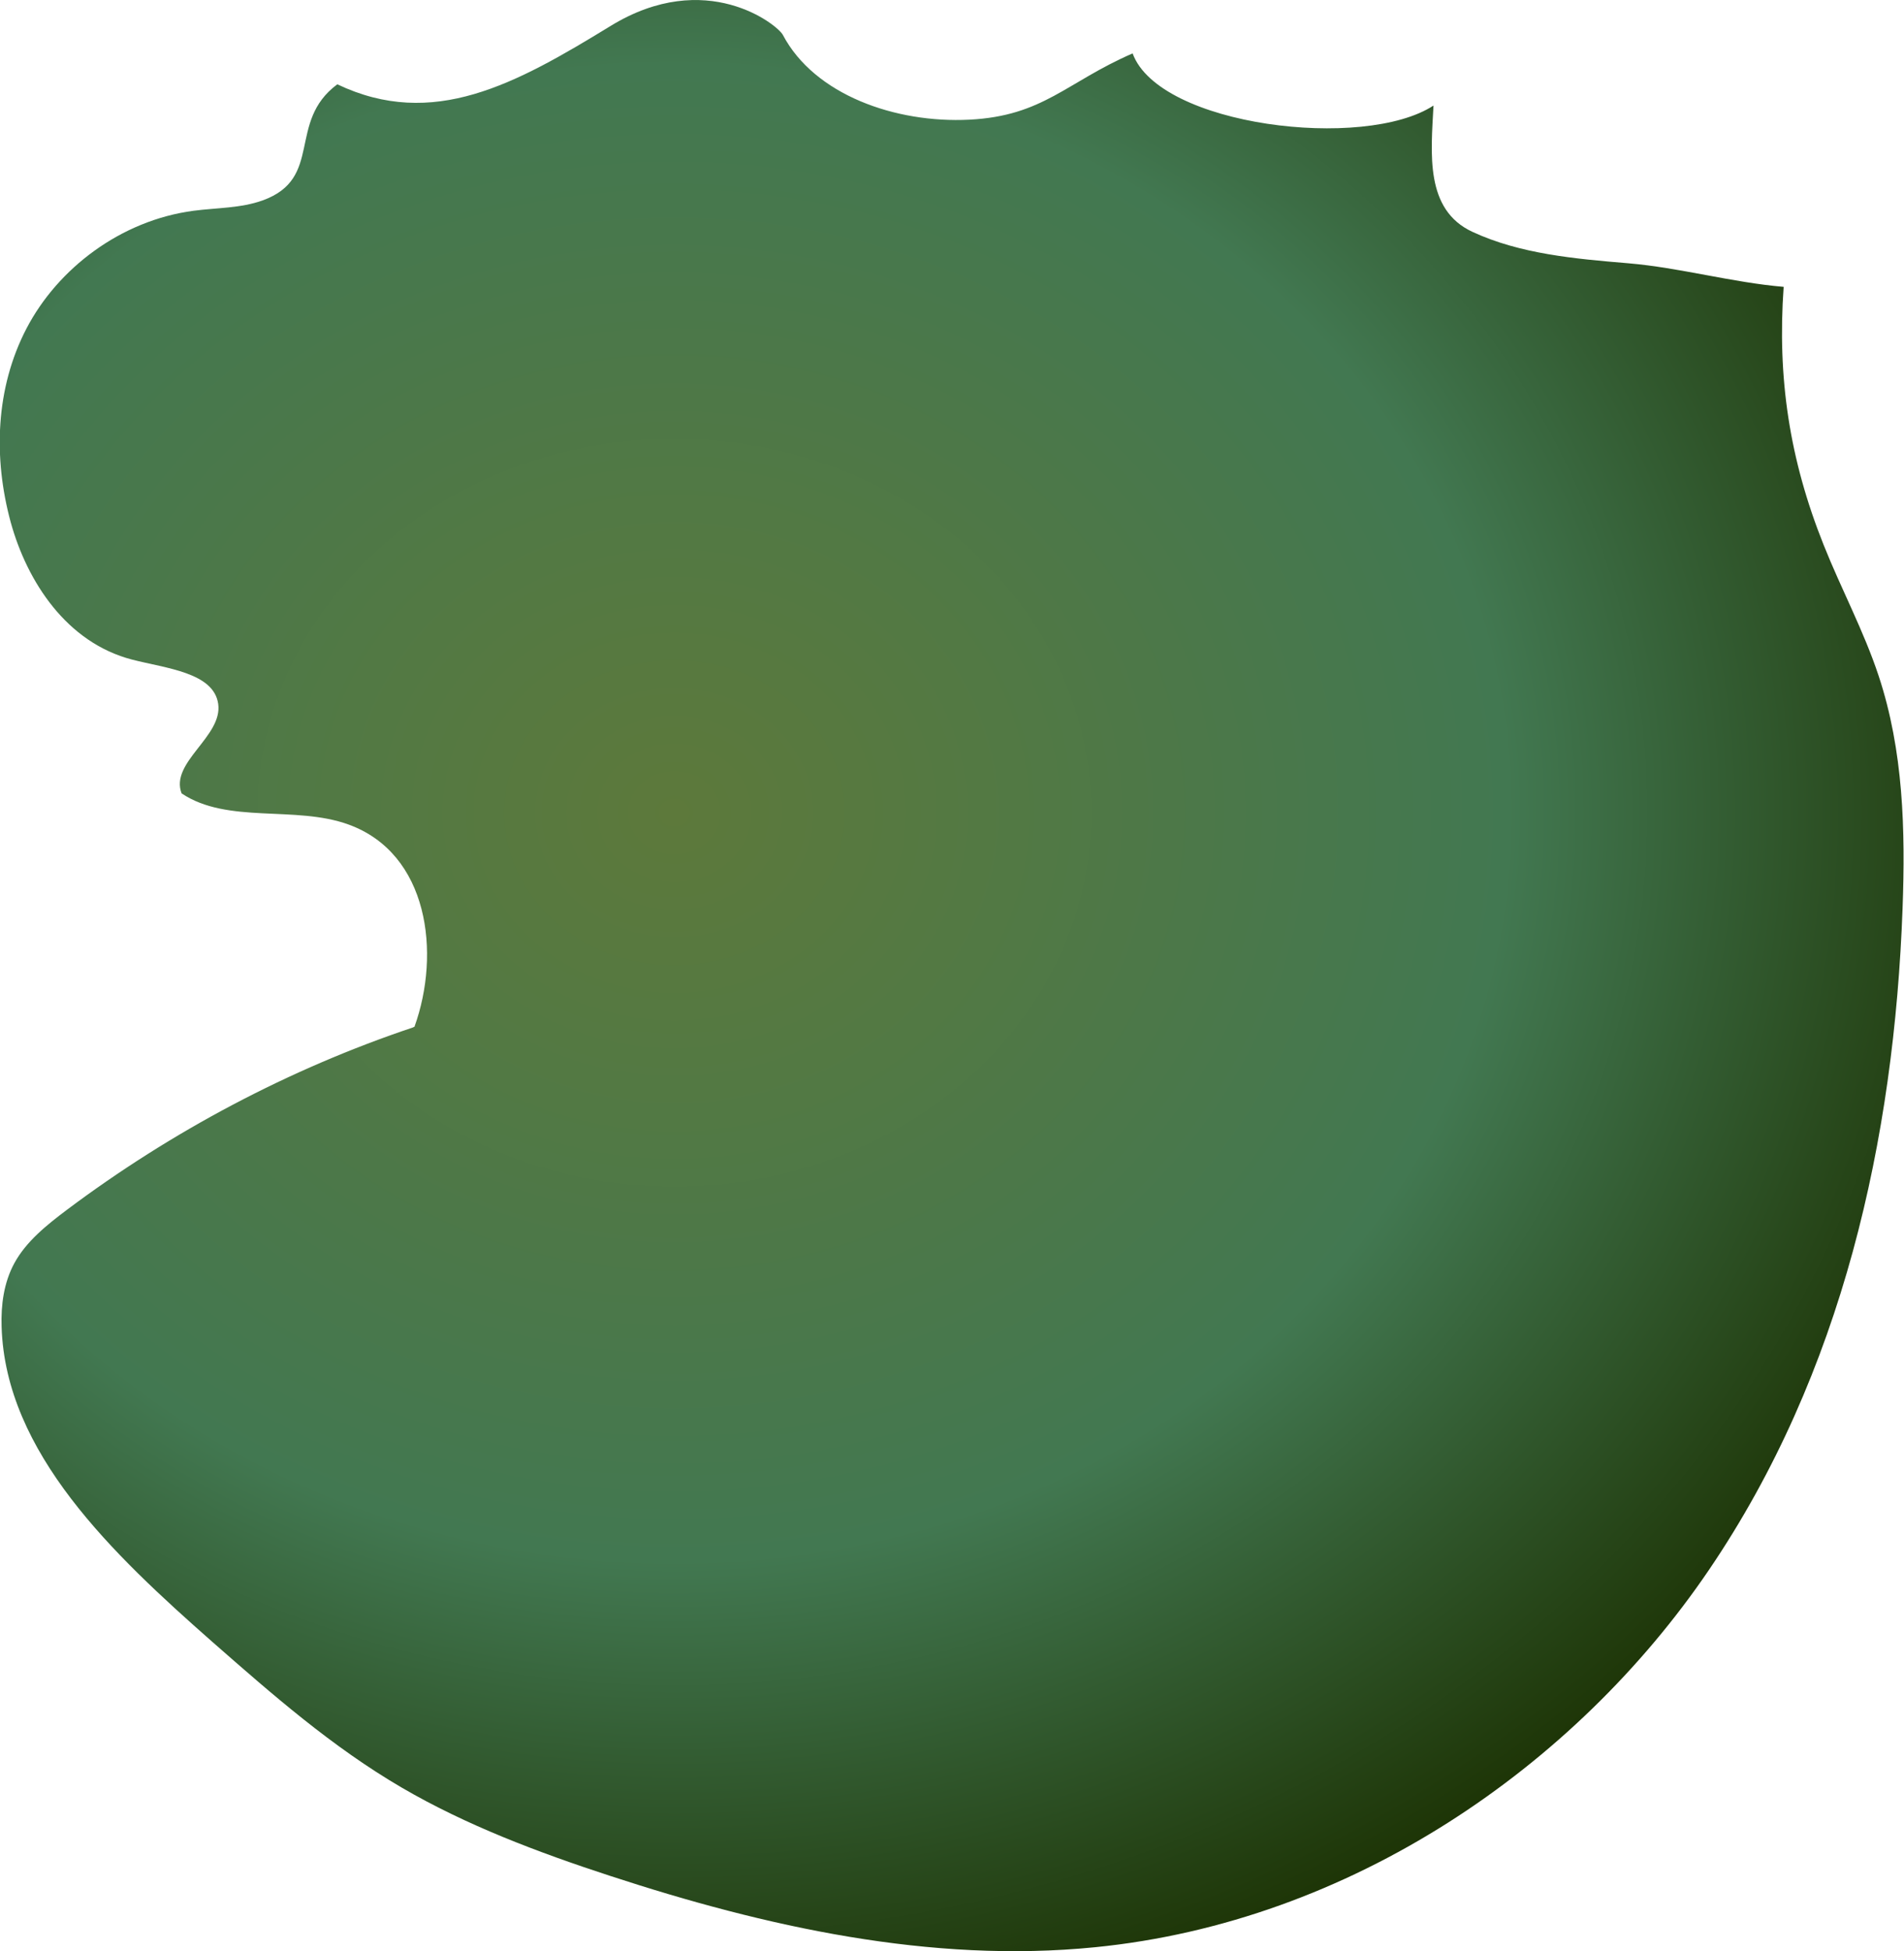 <?xml version="1.0" encoding="UTF-8"?><svg id="Layer_2" xmlns="http://www.w3.org/2000/svg" xmlns:xlink="http://www.w3.org/1999/xlink" viewBox="0 0 106.63 109.24"><defs><style>.cls-1{fill:url(#dark_green_gradient);}</style><radialGradient id="dark_green_gradient" cx="-64.3" cy="144.37" fx="-64.3" fy="144.37" r="134.2" gradientTransform="translate(75.06 -29.57) scale(.58 .52)" gradientUnits="userSpaceOnUse"><stop offset="0" stop-color="#5d793b"/><stop offset=".6" stop-color="#427851"/><stop offset="1" stop-color="#1c3203"/></radialGradient></defs><g id="small"><g id="small-group"><path id="body" class="cls-1" d="M23.21,57.49c1.49-4.13,.79-9.71-3.7-11.33-2.98-1.08-6.76-.01-9.34-1.74-.67-1.74,2.31-3.18,2.05-5.01-.25-1.76-2.92-1.99-4.82-2.48-3.67-.95-5.88-4.36-6.8-7.69-.98-3.6-.86-7.51,.89-10.86s5.27-6.04,9.35-6.58c1.3-.17,2.65-.14,3.87-.58,3.43-1.24,1.34-4.39,4.18-6.5,5.36,2.55,9.97,0,15.31-3.27s9.34-.06,9.64,.5c1.77,3.36,6.31,4.96,10.45,4.75s5.41-2.09,9.14-3.71c1.49,4.08,12.98,5.45,16.85,2.92-.14,2.69-.49,5.83,2.18,7.07s5.74,1.51,8.73,1.76c2.86,.24,5.84,1.08,8.7,1.32-.36,5.09,.32,9.65,2.24,14.45,.98,2.46,2.25,4.82,3.08,7.33,1.39,4.19,1.5,8.64,1.34,13.01-.47,12.9-3.35,26.01-10.84,37.04s-20.08,19.71-34.38,21.13c-9.21,.92-18.48-1.15-27.18-4-4.04-1.32-8.04-2.83-11.64-4.93-3.91-2.28-7.27-5.23-10.6-8.15C6.31,87.01,.3,81.33,.09,74.28c-.04-1.21,.12-2.46,.71-3.55,.66-1.22,1.82-2.15,2.98-3.02,5.81-4.35,12.39-7.86,19.39-10.2-.04,0-.08,0,.04-.02Z"/></g></g></svg>